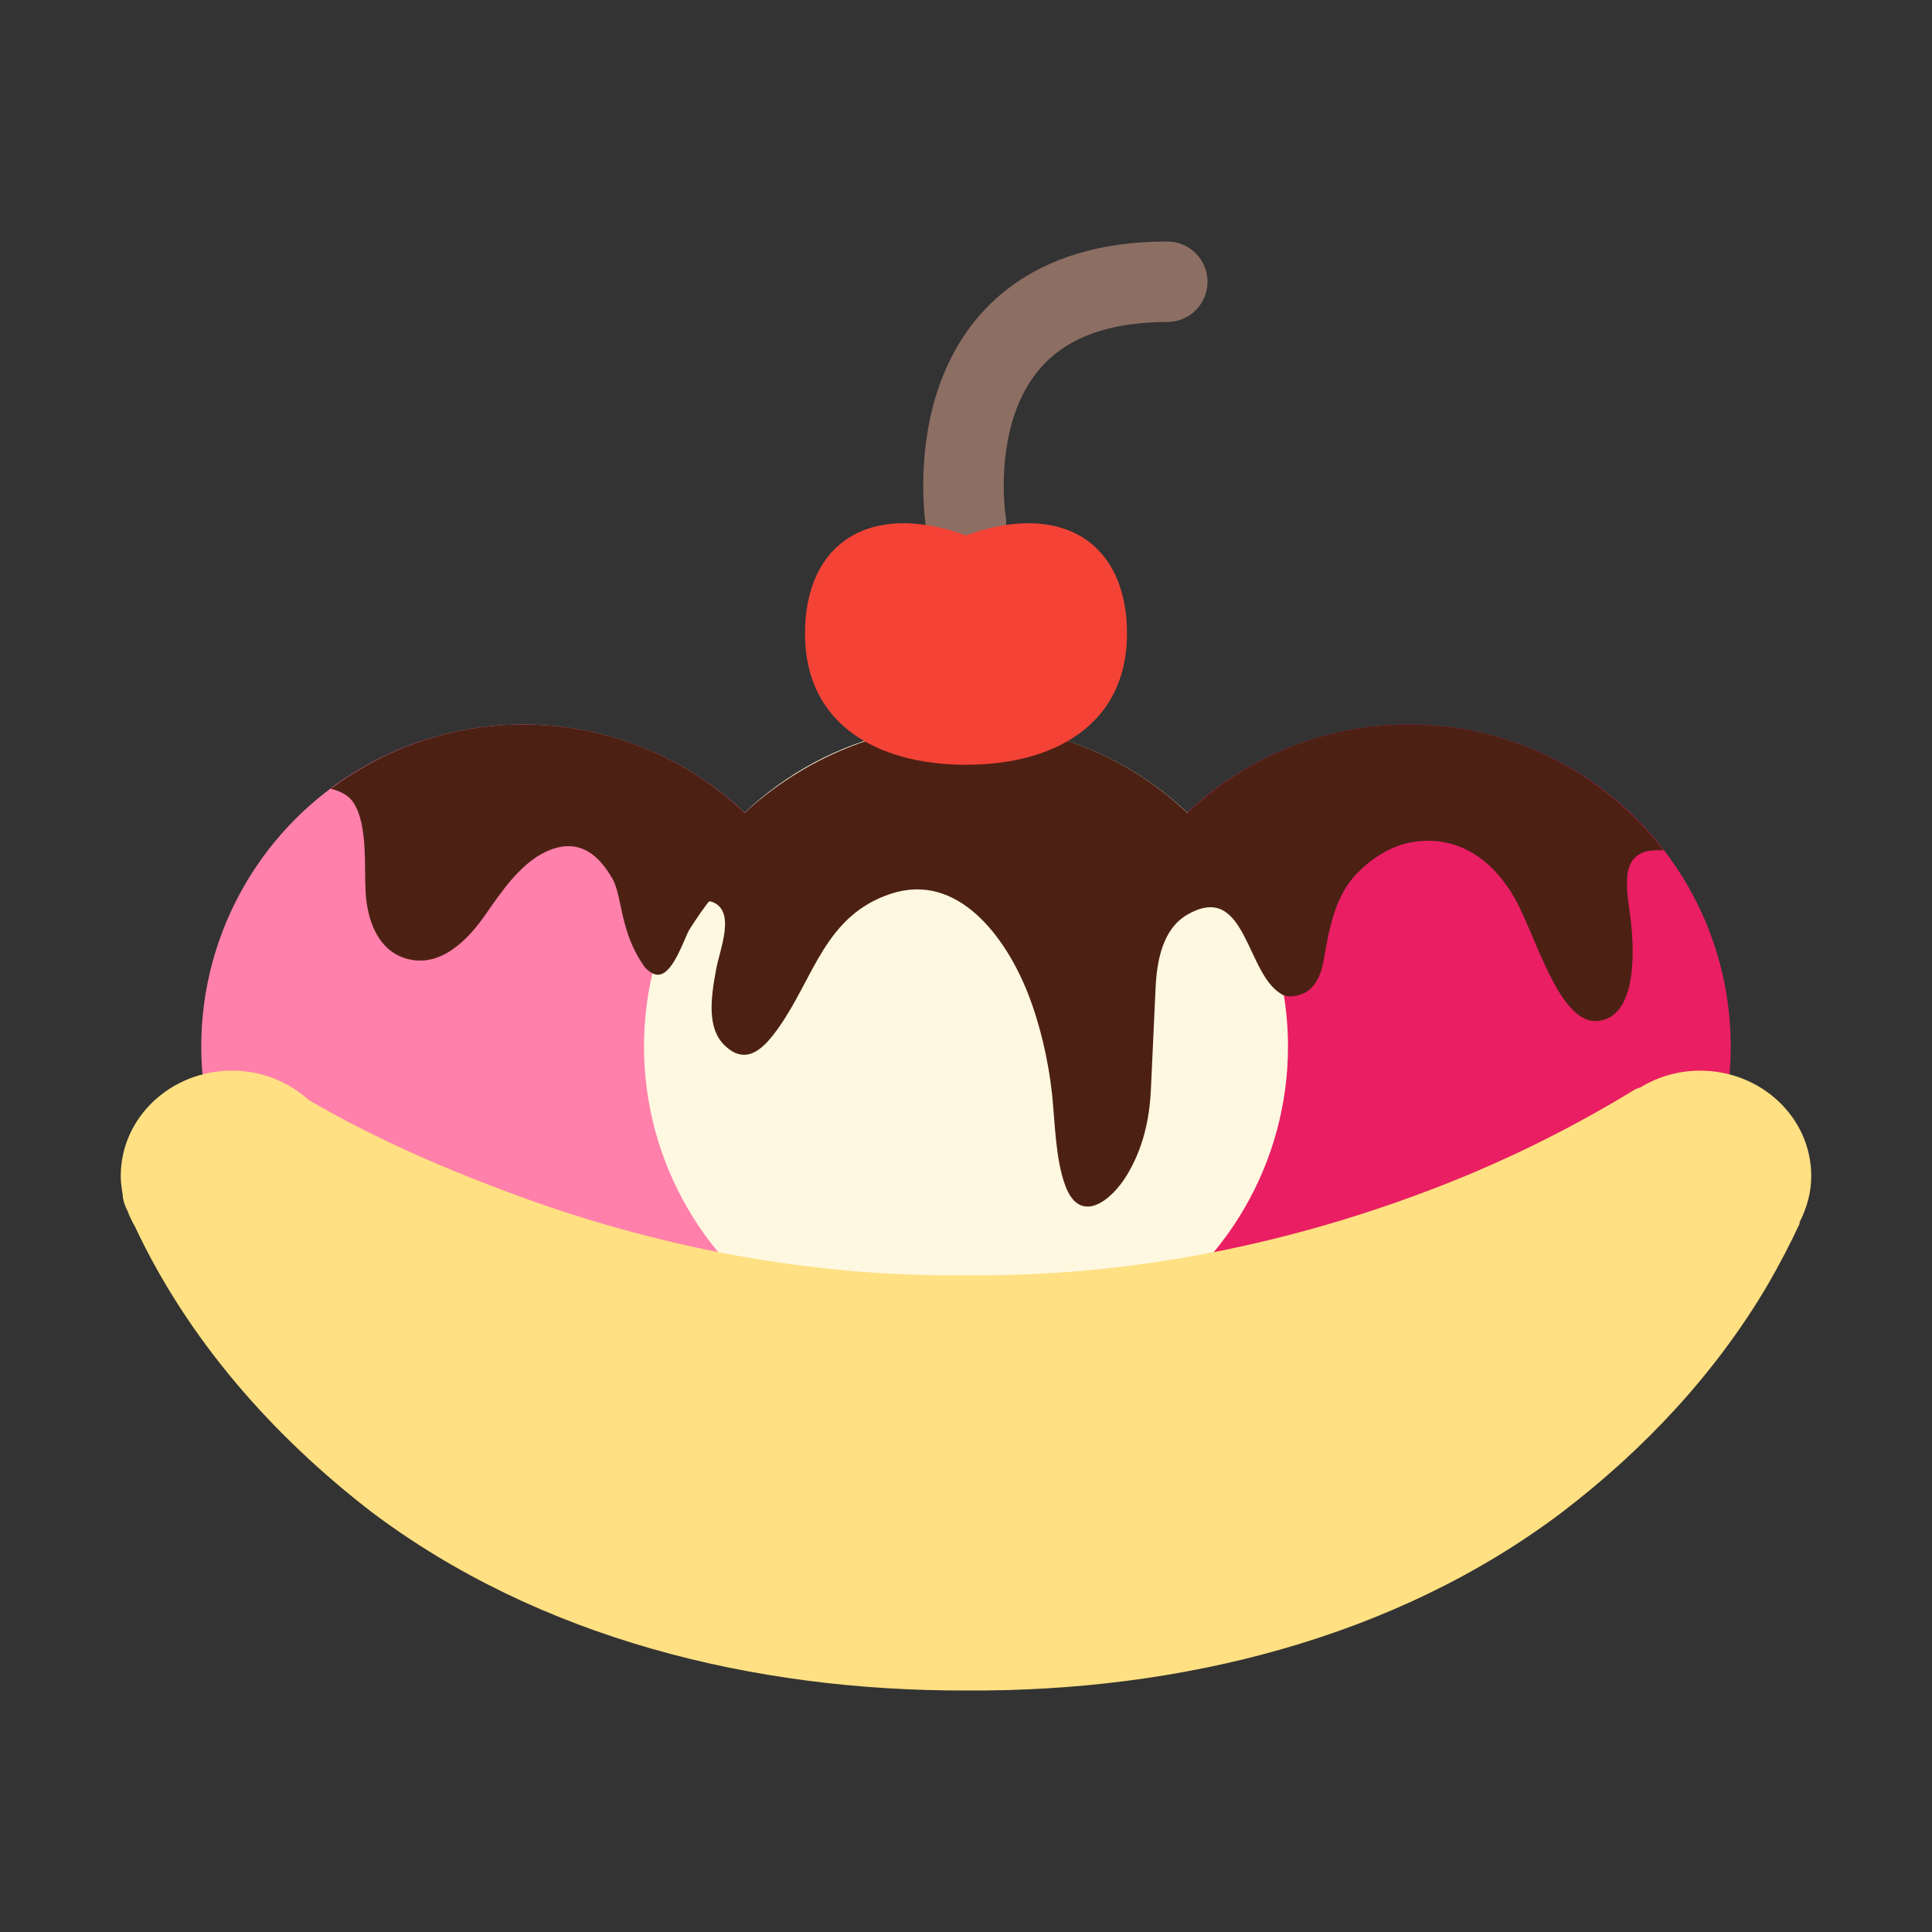 <?xml version="1.0" encoding="utf-8"?><!-- Generator: Adobe Illustrator 15.0.0, SVG Export Plug-In . SVG Version: 6.00 Build 0)  --><!DOCTYPE svg PUBLIC "-//W3C//DTD SVG 1.1//EN" "http://www.w3.org/Graphics/SVG/1.1/DTD/svg11.dtd"><svg xmlns="http://www.w3.org/2000/svg" xmlns:xlink="http://www.w3.org/1999/xlink" version="1.1" x="0px" y="0px" width="528" height="528" viewBox="0 0 48 48" enable-background="new 0 0 48 48" xml:space="preserve">
<rect x="0" y="0" width="48" height="48" fill="#333333" stroke="none"/>
<path fill="none" stroke="#8D6E63" stroke-width="2" stroke-linecap="round" d="M24,13c0,0-1-6,5-6"/>
<circle fill="#FF80AB" cx="13" cy="26" r="8"/>
<circle fill="#E91E63" cx="35" cy="26" r="8"/>
<circle fill="#FFF8E1" cx="24" cy="26" r="8"/>
<path fill="#FFE082" d="M45,29.216c0-1.444-1.236-2.616-2.764-2.616c-0.545,0-1.053,0.154-1.48,0.415  c-0.049,0.02-0.102,0.031-0.148,0.06c-1.656,1.011-3.405,1.866-5.223,2.544c-3.626,1.363-7.5,2.107-11.38,2.065  c-3.881,0.045-7.754-0.703-11.38-2.065c-1.695-0.63-3.395-1.377-4.961-2.294C7.168,26.877,6.502,26.6,5.764,26.6  C4.236,26.6,3,27.771,3,29.216c0,0.156,0.021,0.308,0.048,0.459c0.001,0.084,0.019,0.184,0.079,0.323  c0.012,0.027,0.025,0.053,0.038,0.078c0.051,0.139,0.114,0.269,0.187,0.395c1.312,2.801,3.408,5.188,5.876,7.091  C13.376,40.687,18.686,42.014,24,42c5.314,0.033,10.641-1.29,14.791-4.415c2.066-1.575,3.849-3.481,5.146-5.696  c0.275-0.479,0.531-0.967,0.764-1.465c0.01-0.018,0.008-0.045,0.011-0.064C44.891,30.014,45,29.628,45,29.216z"/>
<g>
	<path fill="#4C2114" d="M19.987,22.109C18.62,19.658,16.005,18,13,18c-1.796,0-3.447,0.599-4.782,1.598   c0.243,0.055,0.457,0.17,0.574,0.358c0.346,0.556,0.255,1.565,0.292,2.211c0.038,0.68,0.301,1.491,1.083,1.668   c0.82,0.186,1.475-0.515,1.876-1.086c0.404-0.576,0.873-1.289,1.53-1.593c0.914-0.422,1.401,0.256,1.645,0.68S15.398,23.154,16,24   c0.482,0.678,1.171-1.362,2-2C18.949,21.271,19.869,23.228,19.987,22.109z"/>
	<path fill="#4C2114" d="M24,18c-2.087,0-4.054,0.863-5.5,2.194c-0.296,0.272-0.797,0.138-1.046,0.446   C17.134,21.035,16.219,21.453,16,24c0.828,1,1.125-1.797,1.688-1.594c0.604,0.218,0.201,1.157,0.104,1.677   c-0.136,0.729-0.227,1.46,0.206,1.884c0.561,0.551,1.013,0.045,1.369-0.467c0.863-1.239,1.139-2.755,2.761-3.293   c1.674-0.556,2.866,1.094,3.404,2.458c0.309,0.782,0.514,1.677,0.604,2.502c0.077,0.716,0.082,1.619,0.332,2.292   c0.362,0.977,1.133,0.386,1.521-0.25c0.402-0.657,0.568-1.377,0.604-2.127c0.04-0.827,0.078-1.665,0.116-2.509   c0.029-0.681,0.166-1.494,0.799-1.854c1.484-0.846,1.439,1.561,2.381,2.005C31.276,20.913,27.983,18,24,18z"/>
	<g>
		<path fill="#4C2114" d="M41.298,21.129c0.014,0,0.019-0.01,0.027-0.015C39.861,19.223,37.576,18,35,18    c-2.412,0-4.569,1.072-6.036,2.76l2.021,1.662l0.844,2.266c0.194,0.148,0.585,0.026,0.734-0.125    c0.206-0.206,0.279-0.455,0.328-0.731c0.105-0.603,0.215-1.241,0.541-1.771c0.313-0.508,0.973-1.003,1.568-1.123    c1.291-0.261,2.255,0.535,2.791,1.688c0.535,1.152,1.07,2.884,1.963,2.733s0.851-1.67,0.768-2.441    C40.438,22.146,40.125,21.042,41.298,21.129z"/>
		<polygon fill="#4C2114" points="41.332,21.124 41.328,21.125 41.334,21.126   "/>
	</g>
</g>
<path fill="#F44336" d="M20,15.742c0-2.248,1.6-3.308,4-2.441c2.4-0.866,4,0.193,4,2.441C28,17.992,26.209,19,24,19  S20,17.992,20,15.742z"/>
</svg>